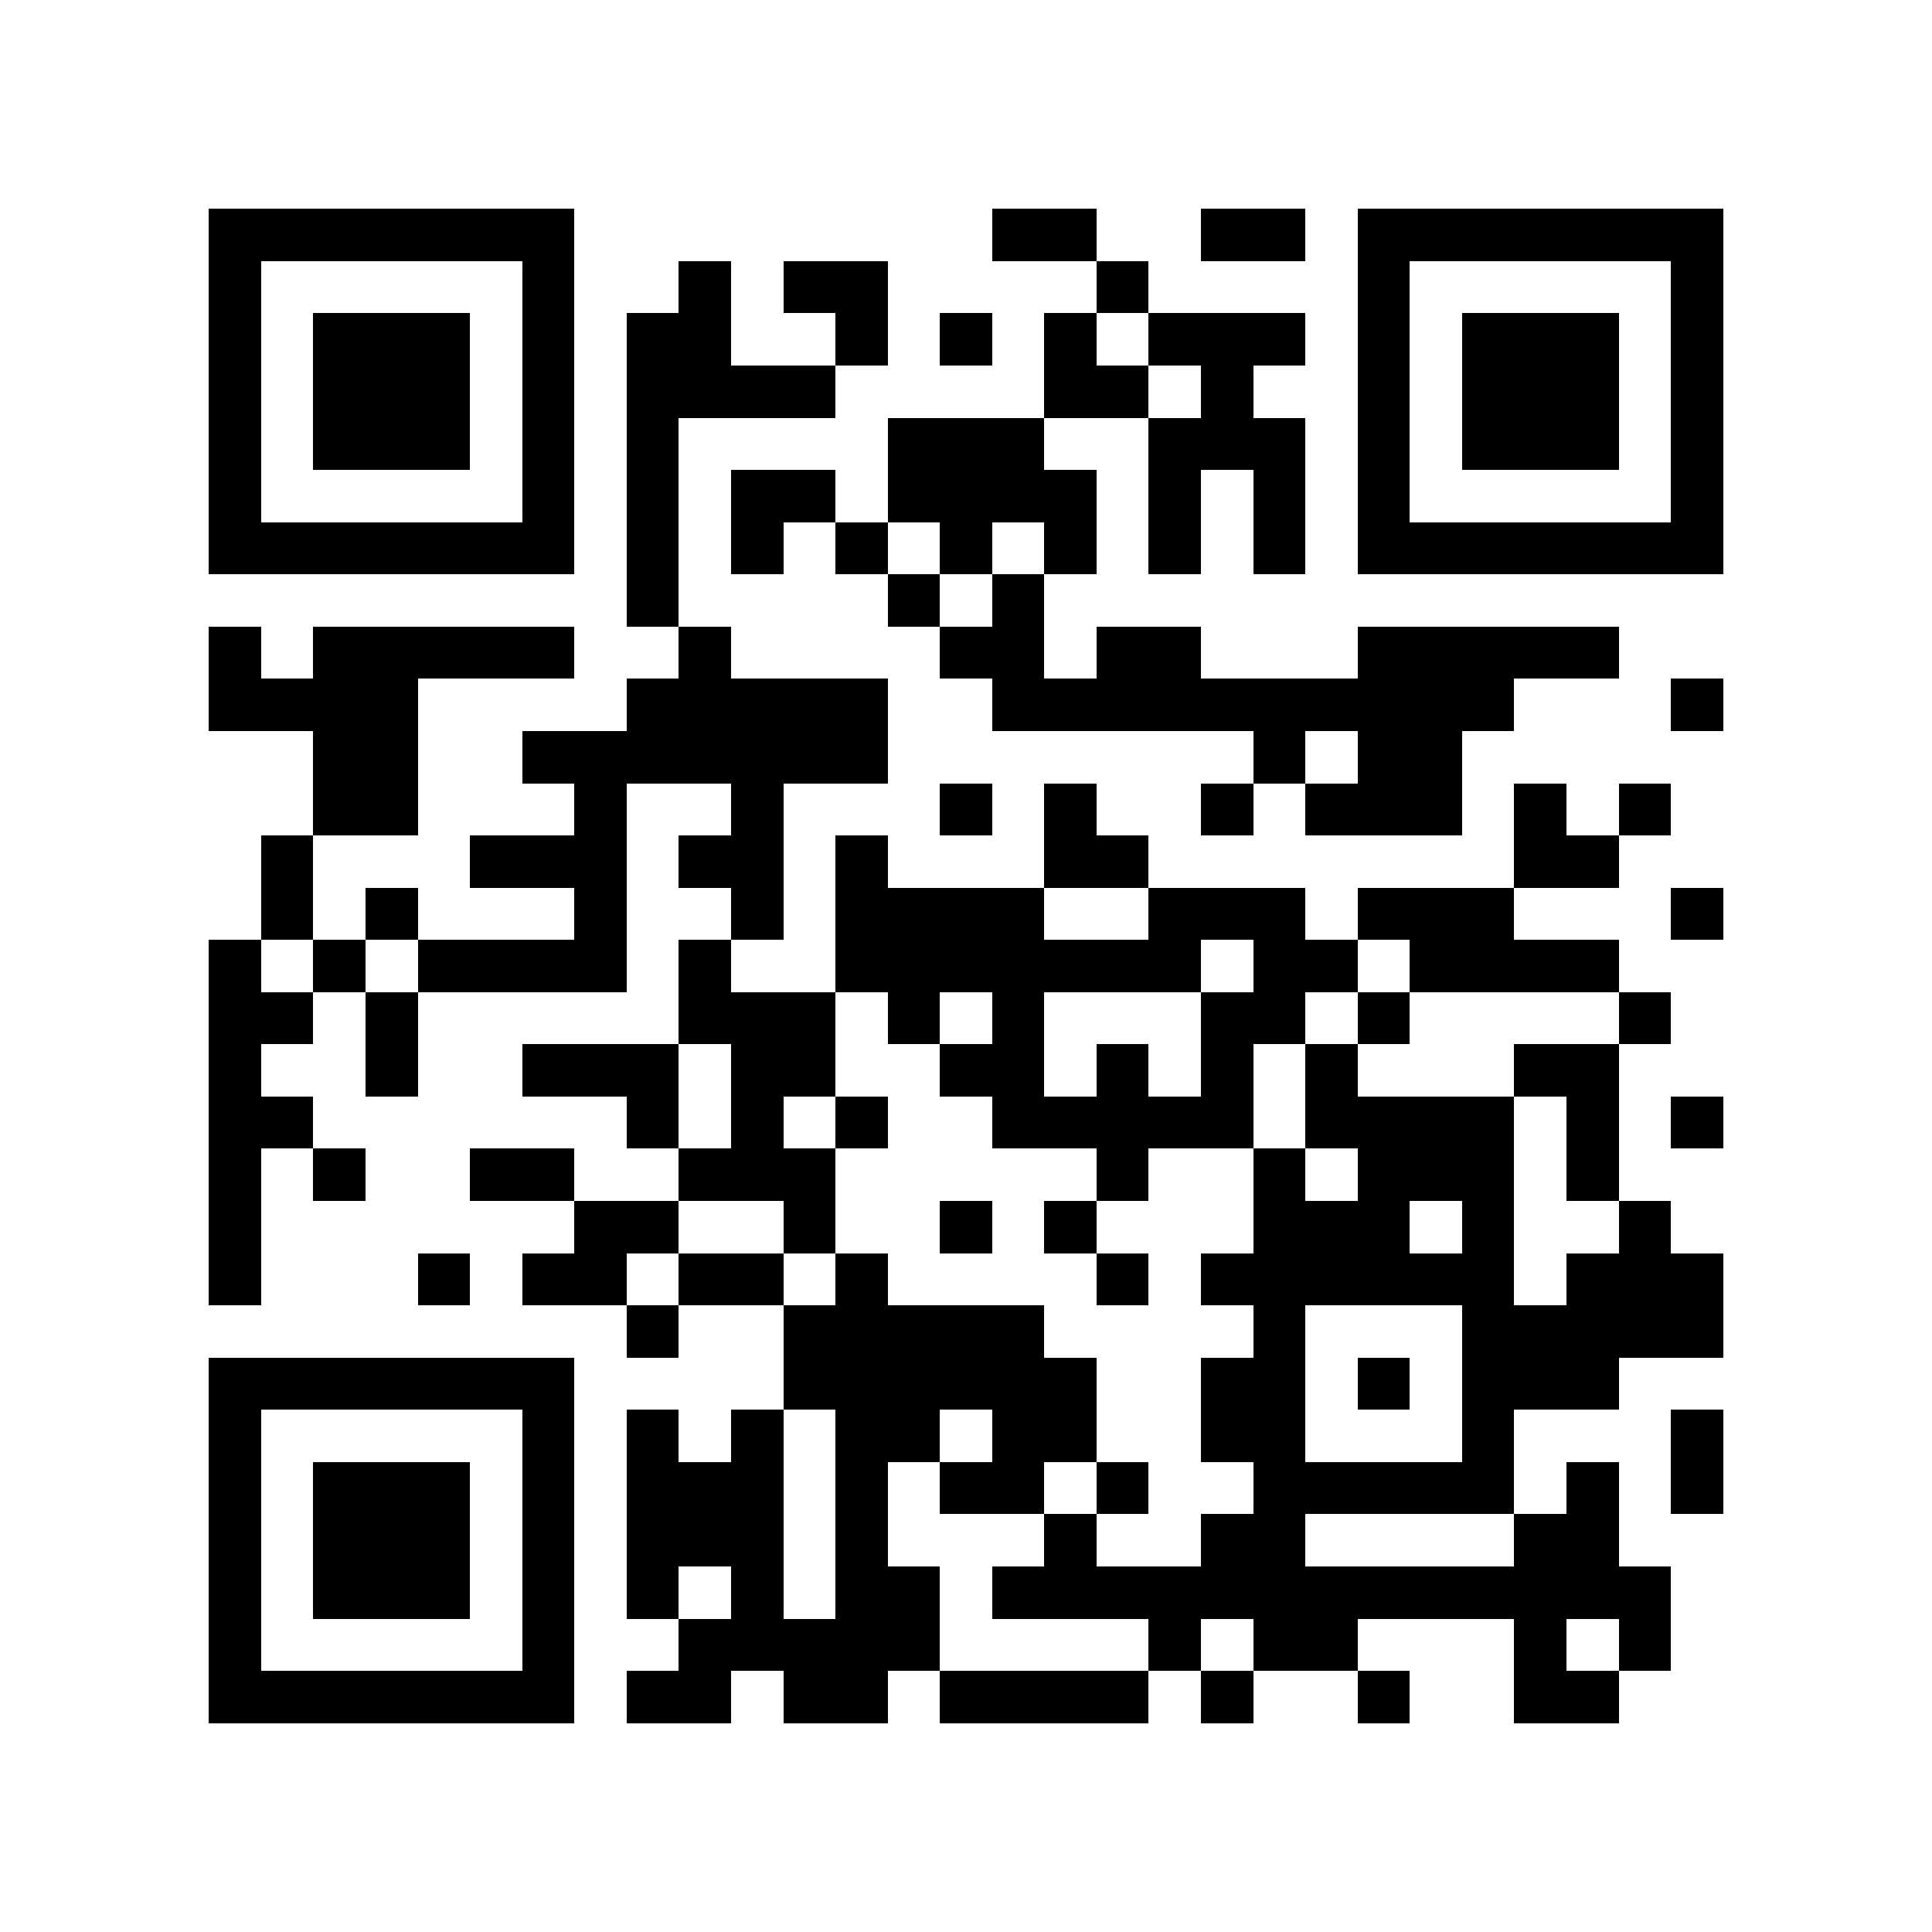 <?xml version="1.0" encoding="utf-8"?><!DOCTYPE svg PUBLIC "-//W3C//DTD SVG 1.1//EN" "http://www.w3.org/Graphics/SVG/1.1/DTD/svg11.dtd"><svg xmlns="http://www.w3.org/2000/svg" viewBox="0 0 37 37" shape-rendering="crispEdges"><path fill="#ffffff" d="M0 0h37v37H0z"/><path stroke="#000000" d="M4 4.5h7m8 0h2m2 0h2m1 0h7M4 5.5h1m5 0h1m2 0h1m1 0h2m4 0h1m4 0h1m5 0h1M4 6.5h1m1 0h3m1 0h1m1 0h2m2 0h1m1 0h1m1 0h1m1 0h3m1 0h1m1 0h3m1 0h1M4 7.5h1m1 0h3m1 0h1m1 0h4m4 0h2m1 0h1m2 0h1m1 0h3m1 0h1M4 8.5h1m1 0h3m1 0h1m1 0h1m4 0h3m2 0h3m1 0h1m1 0h3m1 0h1M4 9.5h1m5 0h1m1 0h1m1 0h2m1 0h4m1 0h1m1 0h1m1 0h1m5 0h1M4 10.5h7m1 0h1m1 0h1m1 0h1m1 0h1m1 0h1m1 0h1m1 0h1m1 0h7M12 11.5h1m4 0h1m1 0h1M4 12.5h1m1 0h5m2 0h1m4 0h2m1 0h2m3 0h5M4 13.5h4m4 0h5m2 0h10m3 0h1M6 14.5h2m2 0h7m7 0h1m1 0h2M6 15.5h2m3 0h1m2 0h1m3 0h1m1 0h1m2 0h1m1 0h3m1 0h1m1 0h1M5 16.5h1m3 0h3m1 0h2m1 0h1m3 0h2m7 0h2M5 17.5h1m1 0h1m3 0h1m2 0h1m1 0h4m2 0h3m1 0h3m3 0h1M4 18.5h1m1 0h1m1 0h4m1 0h1m2 0h7m1 0h2m1 0h4M4 19.5h2m1 0h1m5 0h3m1 0h1m1 0h1m3 0h2m1 0h1m4 0h1M4 20.5h1m2 0h1m2 0h3m1 0h2m2 0h2m1 0h1m1 0h1m1 0h1m3 0h2M4 21.5h2m6 0h1m1 0h1m1 0h1m2 0h5m1 0h4m1 0h1m1 0h1M4 22.5h1m1 0h1m2 0h2m2 0h3m5 0h1m2 0h1m1 0h3m1 0h1M4 23.5h1m6 0h2m2 0h1m2 0h1m1 0h1m3 0h3m1 0h1m2 0h1M4 24.5h1m3 0h1m1 0h2m1 0h2m1 0h1m4 0h1m1 0h6m1 0h3M12 25.5h1m2 0h5m4 0h1m3 0h5M4 26.5h7m4 0h6m2 0h2m1 0h1m1 0h3M4 27.5h1m5 0h1m1 0h1m1 0h1m1 0h2m1 0h2m2 0h2m3 0h1m3 0h1M4 28.5h1m1 0h3m1 0h1m1 0h3m1 0h1m1 0h2m1 0h1m2 0h5m1 0h1m1 0h1M4 29.5h1m1 0h3m1 0h1m1 0h3m1 0h1m3 0h1m2 0h2m4 0h2M4 30.5h1m1 0h3m1 0h1m1 0h1m1 0h1m1 0h2m1 0h13M4 31.5h1m5 0h1m2 0h5m4 0h1m1 0h2m3 0h1m1 0h1M4 32.5h7m1 0h2m1 0h2m1 0h4m1 0h1m2 0h1m2 0h2"/></svg>
